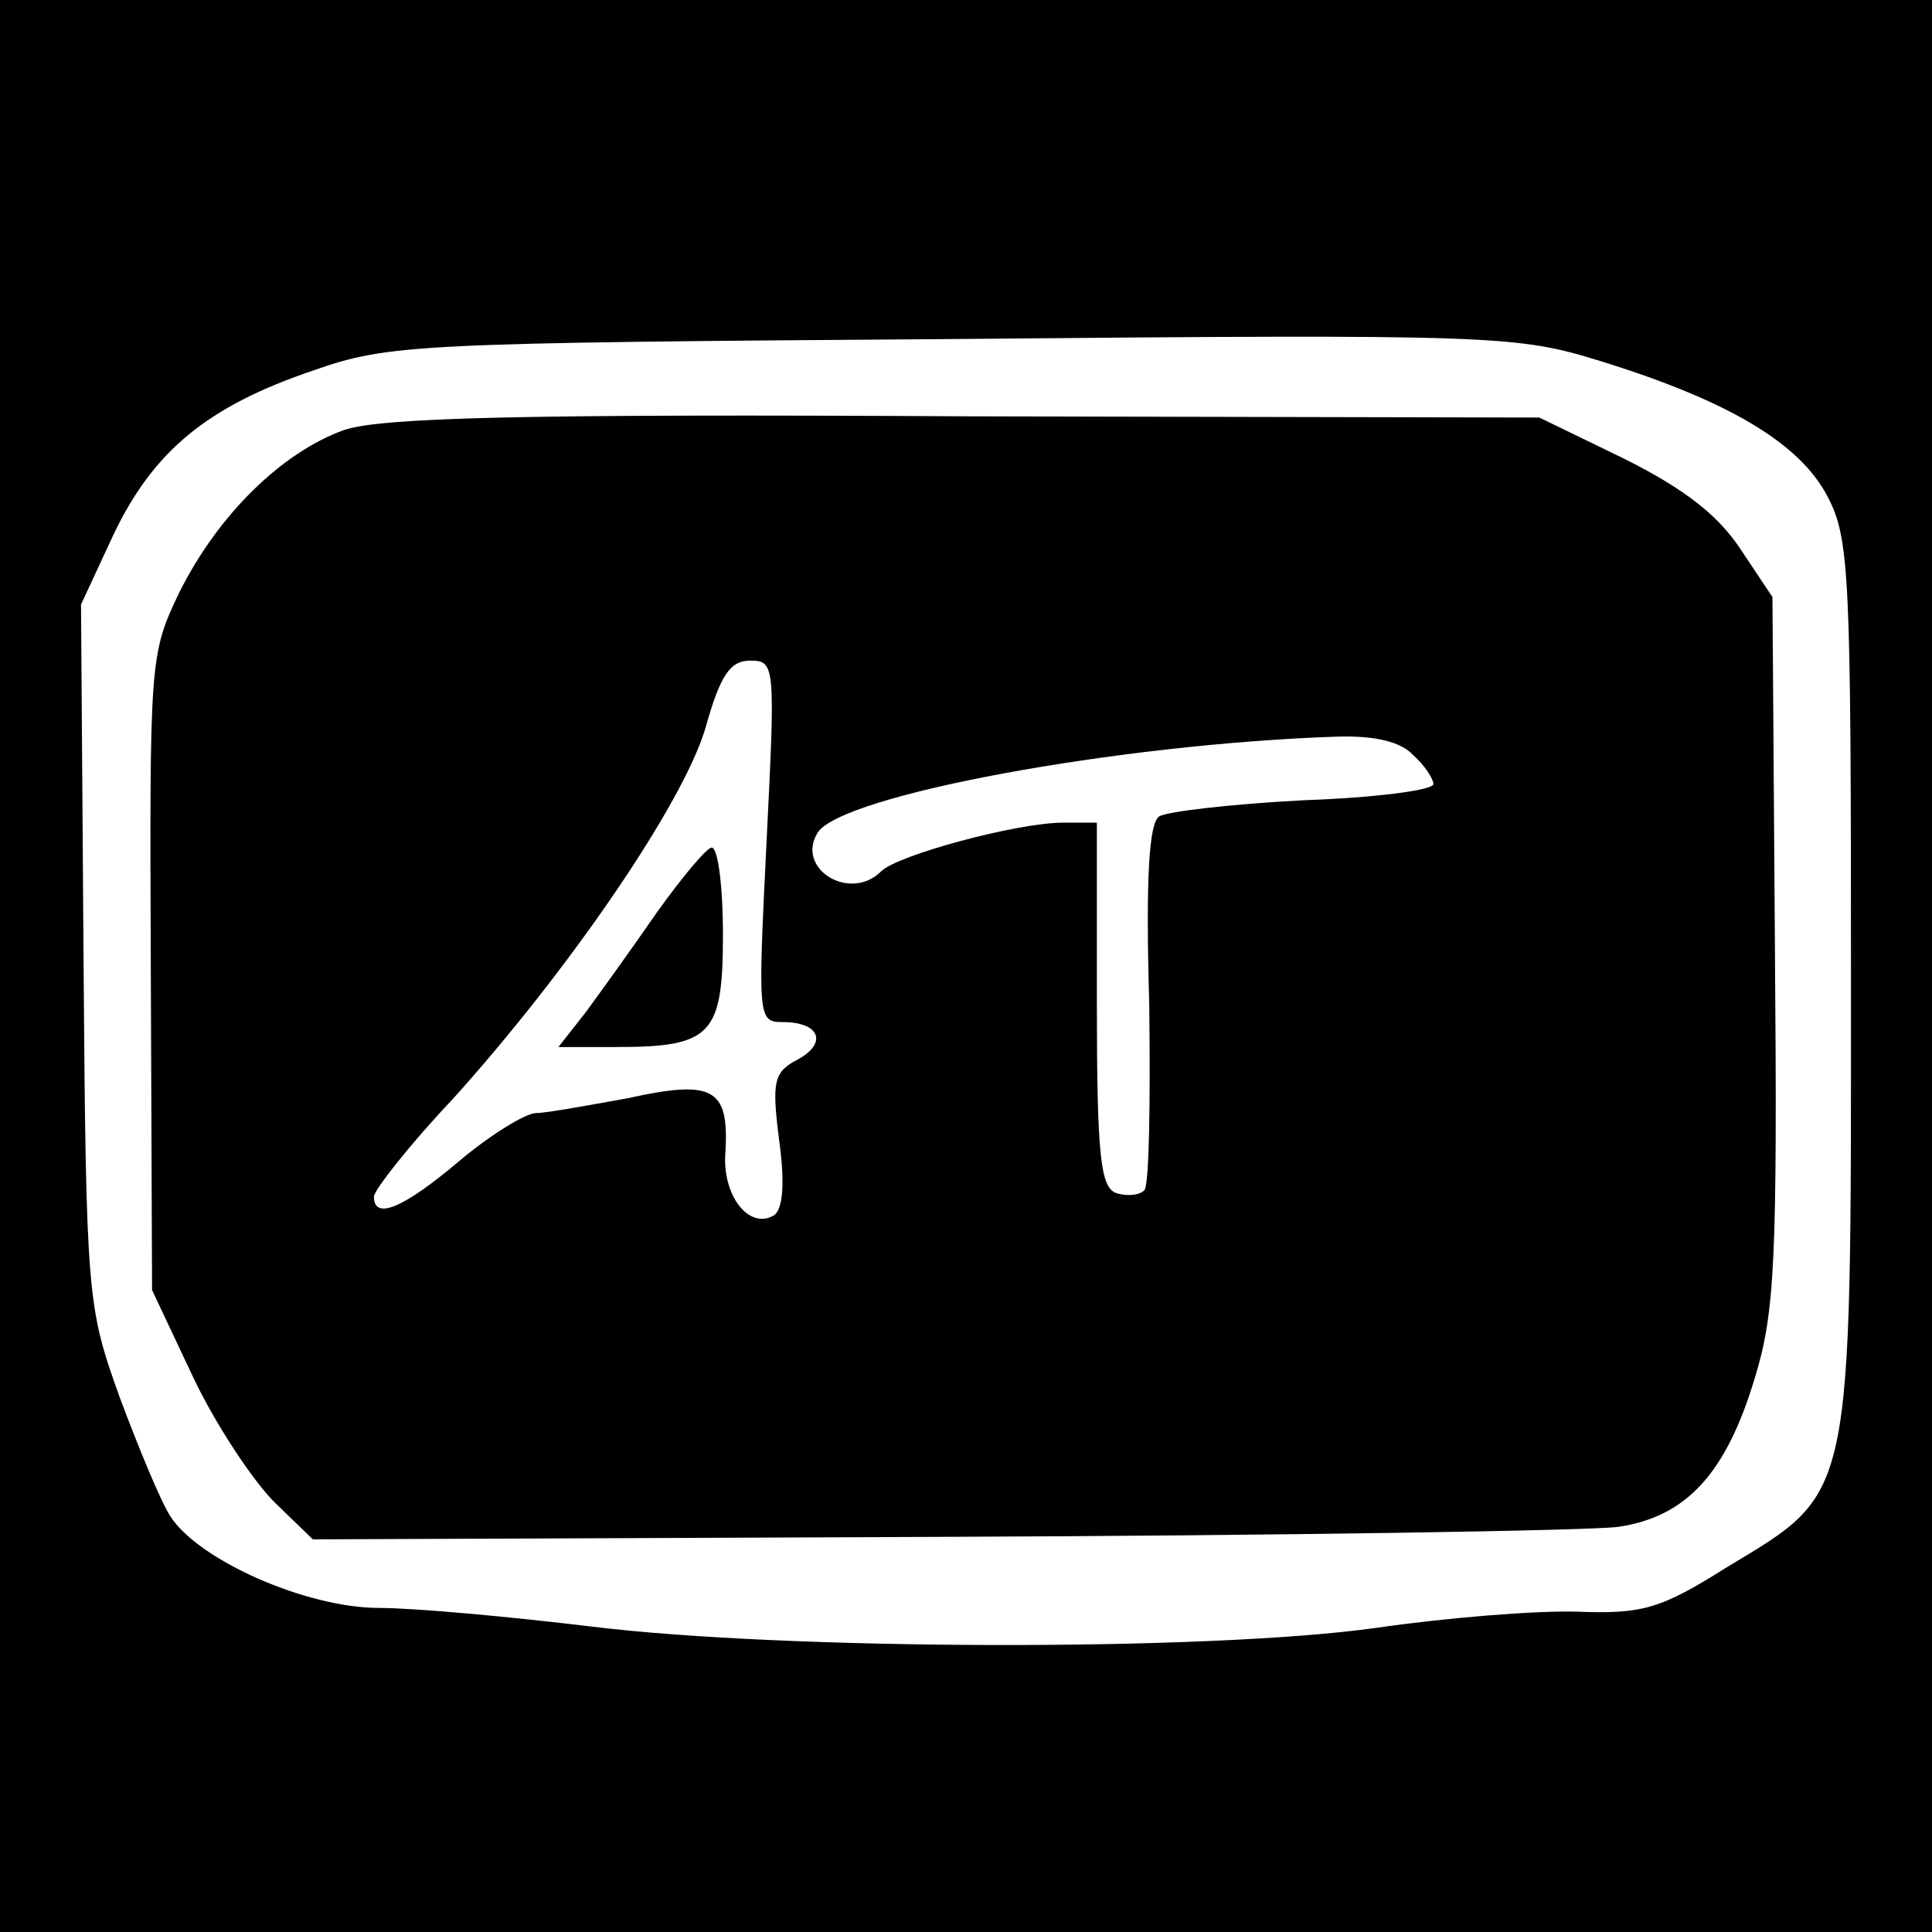 <?xml version="1.0" standalone="no"?>
<!DOCTYPE svg PUBLIC "-//W3C//DTD SVG 20010904//EN"
 "http://www.w3.org/TR/2001/REC-SVG-20010904/DTD/svg10.dtd">
<svg version="1.0" xmlns="http://www.w3.org/2000/svg"
 width="155pt" height="155pt" viewBox="0 0 155 155"
 preserveAspectRatio="xMidYMid meet">
<g transform="translate(0,155) scale(0.1,-0.1)"
fill="#000000" stroke="none">
<path d="M0 775 l0 -775 775 0 775 0 0 775 0 775 -775 0 -775 0 0 -775z m1285
485 c103 -32 159 -66 181 -108 18 -34 19 -62 19 -392 0 -417 2 -406 -99 -467
-54 -34 -68 -38 -121 -36 -33 1 -106 -5 -161 -13 -135 -19 -474 -18 -629 1
-66 8 -143 15 -171 15 -58 0 -144 38 -167 73 -8 12 -26 56 -41 96 -26 73 -27
78 -29 355 l-2 281 26 56 c32 67 75 103 161 132 60 21 82 22 513 25 439 4 452
3 520 -18z"/>
<path d="M276 1205 c-50 -18 -101 -68 -132 -130 -24 -50 -24 -54 -23 -305 l1
-255 33 -70 c18 -38 48 -83 65 -100 l31 -30 502 2 c276 1 521 5 545 8 55 8 87
43 110 120 16 52 18 96 16 343 l-2 283 -26 39 c-18 27 -45 48 -93 72 l-68 33
-460 1 c-358 2 -469 -1 -499 -11z m339 -330 c-7 -142 -7 -145 13 -145 30 0 36
-17 12 -30 -19 -10 -21 -17 -15 -64 5 -36 3 -56 -4 -61 -20 -12 -42 16 -39 51
3 51 -10 58 -78 43 -33 -6 -66 -12 -74 -12 -8 0 -36 -17 -61 -38 -46 -39 -69
-48 -69 -29 0 5 28 41 63 78 93 103 185 237 203 298 12 43 20 54 36 54 20 0
20 -4 13 -145z m519 69 c9 -8 16 -19 16 -23 0 -5 -47 -11 -104 -13 -57 -3
-110 -9 -116 -13 -8 -5 -11 -48 -8 -150 1 -79 0 -147 -4 -150 -4 -4 -14 -5
-23 -2 -12 5 -15 30 -15 152 l0 145 -27 0 c-37 0 -133 -26 -146 -39 -25 -25
-69 2 -51 31 19 30 240 71 416 77 31 1 52 -4 62 -15z"/>
<path d="M527 818 c-20 -29 -46 -65 -57 -80 l-22 -28 47 0 c76 0 85 10 85 90
0 39 -4 70 -9 70 -4 0 -24 -24 -44 -52z"/>
</g>
</svg>
